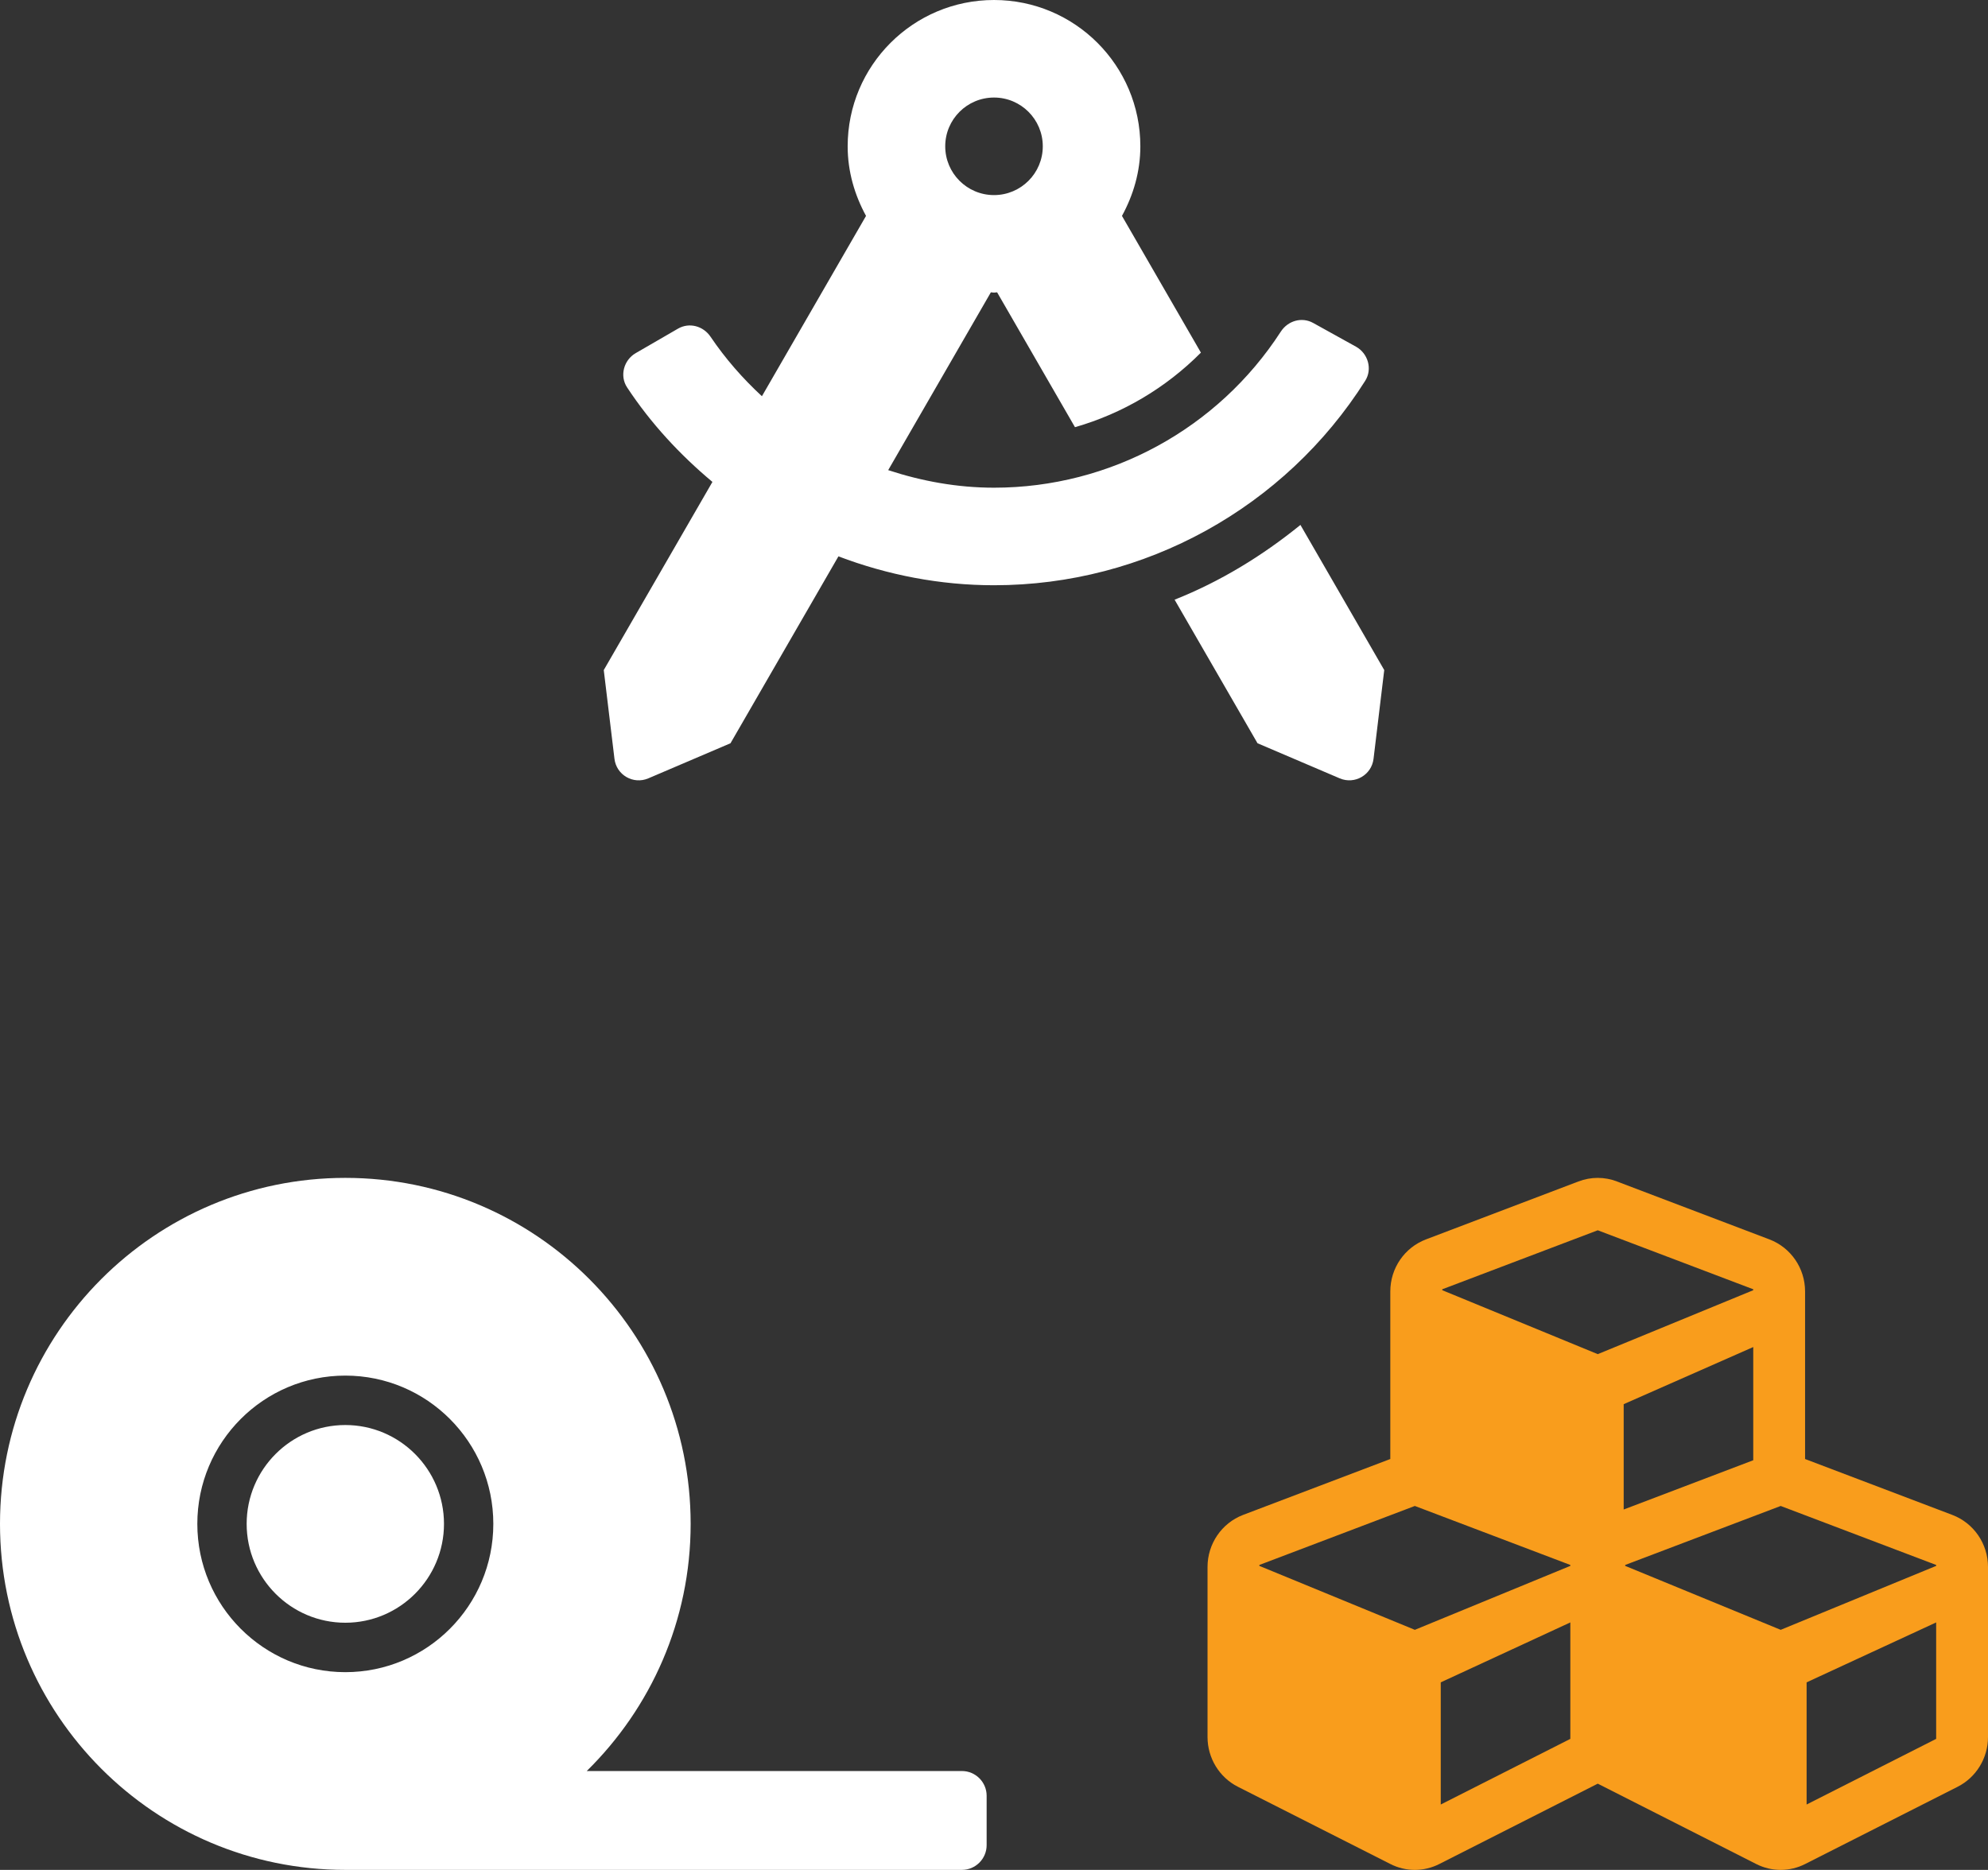 <?xml version="1.0" encoding="UTF-8"?>
<svg width="135px" height="127px" viewBox="0 0 135 127" version="1.1" xmlns="http://www.w3.org/2000/svg" xmlns:xlink="http://www.w3.org/1999/xlink">
    <rect x="0" y="0" width="135" height="127" fill="#333333" stroke="none"/>
    <title>Group 2</title>
    <g id="05012021" stroke="none" stroke-width="1" fill="none" fill-rule="evenodd">
        <g id="Home" transform="translate(-333, -465)" fill-rule="nonzero">
            <g id="Group-4" transform="translate(253, 429)">
                <g id="Group-2" transform="translate(80, 36)">
                    <g id="tape-solid" transform="translate(0, 80)" fill="#FFFFFF">
                        <path d="M23.45,16.786 C19.755,16.786 16.75,19.797 16.75,23.5 C16.75,27.203 19.755,30.214 23.45,30.214 C27.145,30.214 30.15,27.203 30.15,23.5 C30.15,19.797 27.145,16.786 23.45,16.786 Z M65.325,40.286 L39.844,40.286 C44.189,36.016 46.9,30.078 46.9,23.5 C46.9,10.523 36.4,0 23.45,0 C10.5,0 0,10.523 0,23.5 C0,36.477 10.5,47 23.45,47 L65.325,47 C66.246,47 67,46.245 67,45.321 L67,41.964 C67,41.041 66.246,40.286 65.325,40.286 Z M23.45,33.571 C17.902,33.571 13.4,29.06 13.4,23.5 C13.4,17.94 17.902,13.429 23.45,13.429 C28.998,13.429 33.5,17.94 33.5,23.5 C33.5,29.06 28.998,33.571 23.45,33.571 Z" id="Shape"></path>
                    </g>
                    <g id="cubes-solid" transform="translate(82, 80)" fill="#F99D1C">
                        <path d="M50.578,22.892 L40.578,19.094 L40.578,7.713 C40.578,6.139 39.615,4.734 38.156,4.178 L27.804,0.244 C26.966,-0.081 26.034,-0.081 25.185,0.244 L14.834,4.178 C13.374,4.734 12.412,6.139 12.412,7.713 L12.412,19.094 L2.412,22.892 C0.963,23.448 0,24.853 0,26.427 L0,37.976 C0,39.403 0.797,40.714 2.06,41.354 L12.412,46.599 C13.457,47.134 14.699,47.134 15.745,46.599 L26.5,41.144 L37.255,46.599 C38.301,47.134 39.543,47.134 40.588,46.599 L50.94,41.354 C52.203,40.714 53,39.403 53,37.976 L53,26.427 C53,24.853 52.037,23.448 50.578,22.892 Z M37.059,19.178 L28.26,22.524 L28.26,15.37 L37.059,11.489 L37.059,19.178 Z M15.941,7.566 L26.5,3.559 L37.059,7.566 L37.059,7.629 L26.5,11.972 L15.941,7.629 L15.941,7.566 Z M24.637,38.102 L15.838,42.56 L15.838,34.263 L24.637,30.193 L24.637,38.102 Z M24.637,26.353 L14.078,30.696 L3.52,26.353 L3.52,26.29 L14.078,22.283 L24.637,26.29 L24.637,26.353 Z M49.48,38.102 L40.682,42.56 L40.682,34.263 L49.48,30.193 L49.48,38.102 Z M49.48,26.353 L38.922,30.696 L28.363,26.353 L28.363,26.29 L38.922,22.283 L49.48,26.29 L49.48,26.353 Z" id="Shape"></path>
                    </g>
                    <g id="drafting-compass-solid" transform="translate(41, 0)" fill="#FFFFFF">
                        <path d="M47.309,35.652 C44.715,37.757 41.86,39.501 38.764,40.73 L44.394,50.48 L49.978,52.865 C50.994,53.298 52.141,52.636 52.273,51.54 L53,45.51 L47.309,35.652 L47.309,35.652 Z M51.707,25.864 C52.21,25.07 51.903,24.002 51.081,23.546 L48.175,21.935 C47.401,21.505 46.456,21.783 45.974,22.527 C41.719,29.103 34.394,33.124 26.501,33.124 C24.023,33.124 21.611,32.685 19.315,31.931 L26.288,19.853 C26.361,19.855 26.427,19.875 26.499,19.875 C26.572,19.875 26.639,19.855 26.711,19.853 L31.999,29.014 C35.232,28.086 38.165,26.348 40.551,23.95 L35.19,14.664 C35.961,13.253 36.438,11.659 36.438,9.937 C36.438,4.449 31.989,0 26.501,0 C21.012,0 16.563,4.449 16.563,9.937 C16.563,11.659 17.04,13.253 17.81,14.664 L10.74,26.911 C9.441,25.709 8.26,24.365 7.253,22.873 C6.758,22.139 5.807,21.878 5.04,22.322 L2.168,23.985 C1.355,24.455 1.067,25.528 1.584,26.311 C3.196,28.758 5.175,30.888 7.379,32.731 L0,45.511 L0.727,51.541 C0.859,52.637 2.006,53.299 3.022,52.866 L8.606,50.481 L15.936,37.787 C19.268,39.054 22.838,39.749 26.501,39.749 C36.754,39.749 46.26,34.469 51.707,25.864 Z M26.501,6.625 C28.33,6.625 29.813,8.108 29.813,9.937 C29.813,11.766 28.33,13.25 26.501,13.25 C24.671,13.25 23.188,11.766 23.188,9.937 C23.188,8.108 24.671,6.625 26.501,6.625 Z" id="Shape"></path>
                    </g>
                </g>
            </g>
        </g>
    </g>
</svg>